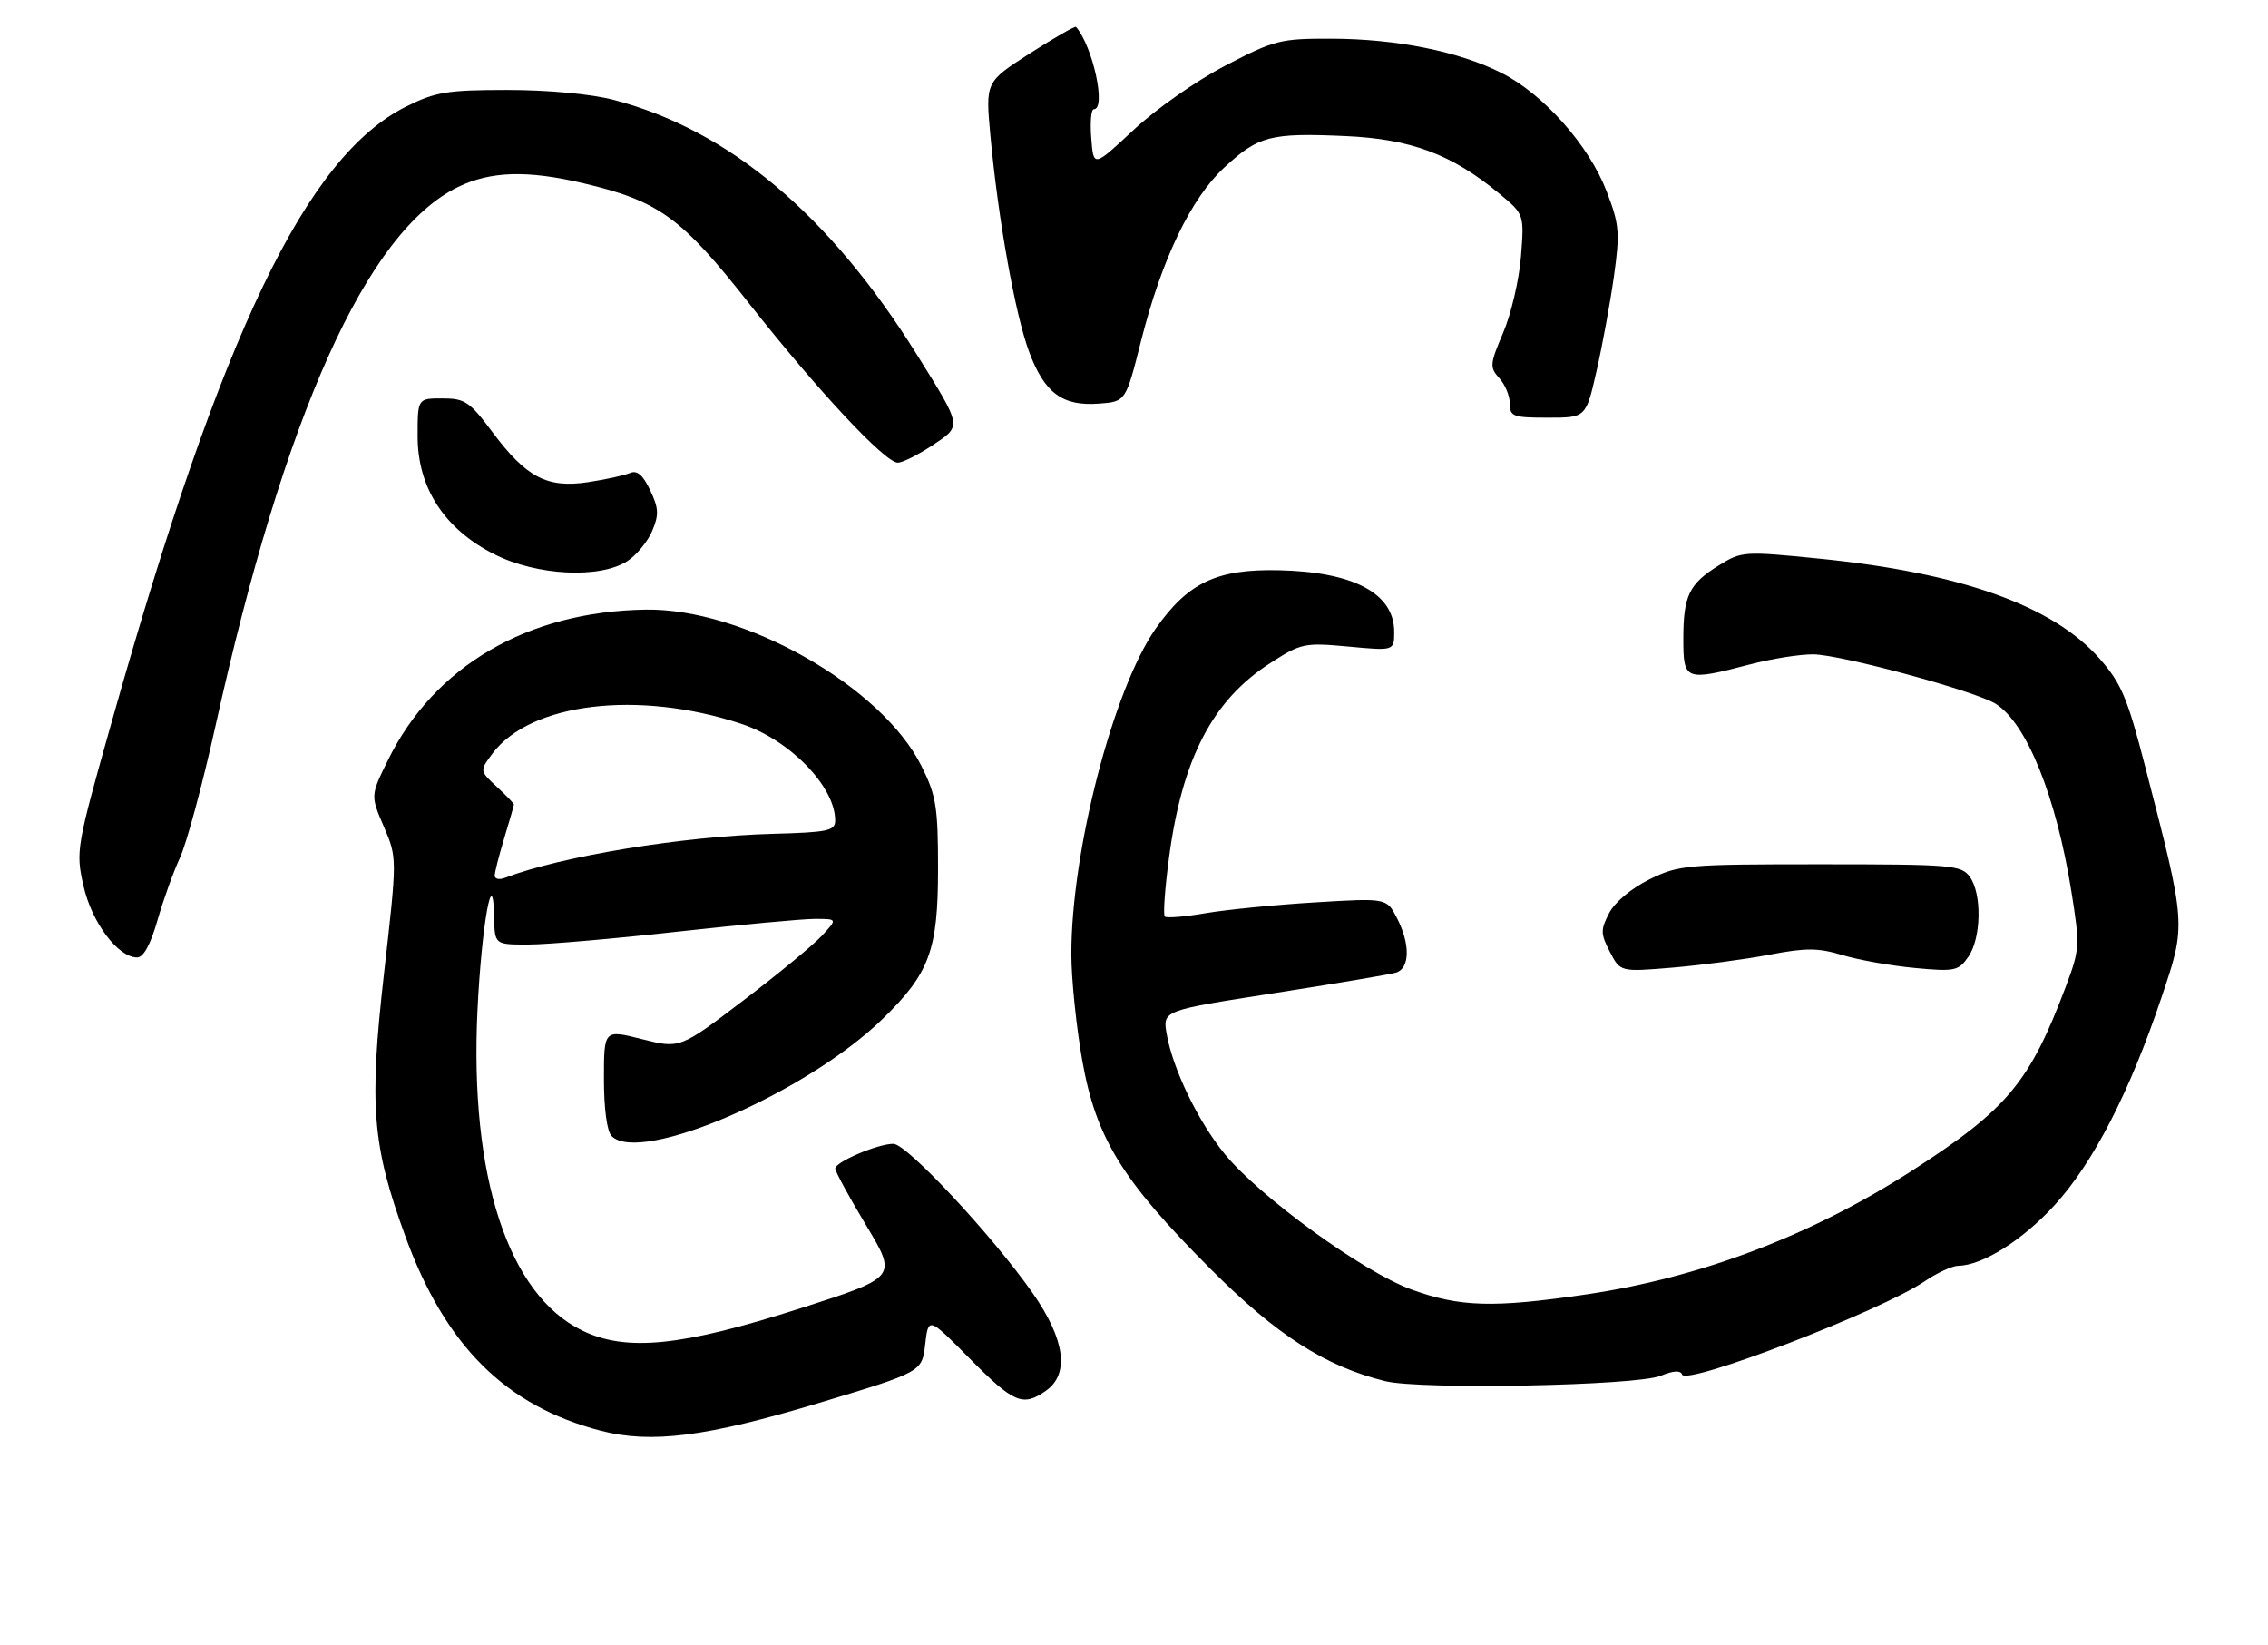 <?xml version="1.0" encoding="UTF-8" standalone="no"?>
<!DOCTYPE svg PUBLIC "-//W3C//DTD SVG 1.1//EN" "http://www.w3.org/Graphics/SVG/1.1/DTD/svg11.dtd" >
<svg xmlns="http://www.w3.org/2000/svg" xmlns:xlink="http://www.w3.org/1999/xlink" version="1.1" viewBox="0 0 353 256">
 <g >
 <path fill="currentColor"
d=" M 127.50 218.32 C 143.50 213.50 143.50 213.50 144.00 209.21 C 144.50 204.92 144.50 204.92 150.97 211.46 C 157.80 218.36 159.20 218.95 162.78 216.44 C 166.50 213.83 165.79 208.48 160.75 201.26 C 154.55 192.37 141.14 178.00 139.05 178.00 C 136.62 178.00 130.00 180.82 130.00 181.85 C 130.00 182.31 132.17 186.30 134.83 190.72 C 139.66 198.76 139.66 198.76 124.58 203.60 C 106.11 209.52 97.52 210.40 90.62 207.06 C 79.10 201.48 73.07 183.03 74.32 157.18 C 74.96 143.95 76.74 134.05 76.91 142.75 C 77.00 147.00 77.00 147.00 82.25 146.99 C 85.14 146.99 95.56 146.09 105.41 144.99 C 115.26 143.90 124.90 143.00 126.83 143.00 C 130.35 143.00 130.35 143.00 127.92 145.62 C 126.59 147.06 121.07 151.61 115.66 155.72 C 105.83 163.20 105.83 163.20 99.91 161.71 C 94.00 160.22 94.00 160.22 94.00 167.91 C 94.00 172.56 94.47 176.07 95.20 176.80 C 99.67 181.27 125.52 170.10 137.37 158.57 C 144.67 151.48 146.00 147.88 146.00 135.24 C 146.00 125.58 145.72 123.82 143.42 119.21 C 137.24 106.81 115.78 94.64 100.50 94.87 C 82.11 95.15 67.56 103.65 60.36 118.34 C 57.67 123.81 57.67 123.81 59.75 128.66 C 61.82 133.50 61.82 133.50 59.77 151.50 C 57.43 172.07 57.93 178.26 63.08 192.37 C 69.30 209.44 78.71 218.80 93.50 222.65 C 101.35 224.70 109.96 223.60 127.50 218.32 Z  M 258.48 214.10 C 260.43 213.30 261.58 213.23 261.80 213.90 C 262.39 215.68 292.73 204.03 299.54 199.41 C 301.49 198.08 303.86 196.99 304.79 196.98 C 308.56 196.93 314.79 193.01 319.78 187.55 C 325.80 180.97 331.46 169.98 336.42 155.23 C 340.28 143.77 340.31 144.12 333.86 119.21 C 331.12 108.59 330.16 106.33 326.79 102.50 C 319.54 94.26 305.20 89.14 283.21 86.94 C 271.45 85.76 271.08 85.79 267.57 87.96 C 262.90 90.84 262.00 92.69 262.00 99.43 C 262.00 105.92 262.28 106.03 272.36 103.40 C 275.74 102.51 280.18 101.81 282.23 101.83 C 286.58 101.88 307.51 107.56 310.64 109.54 C 315.45 112.60 320.03 123.95 322.39 138.68 C 323.75 147.19 323.72 147.69 321.53 153.53 C 315.90 168.47 312.40 172.66 297.50 182.24 C 281.87 192.29 264.63 198.83 246.87 201.44 C 232.45 203.56 227.22 203.41 219.68 200.67 C 212.16 197.94 196.14 186.32 190.62 179.59 C 186.48 174.53 182.53 166.35 181.58 160.88 C 180.96 157.26 180.96 157.26 198.23 154.57 C 207.73 153.09 216.29 151.65 217.25 151.37 C 219.46 150.73 219.53 146.93 217.41 142.83 C 215.82 139.75 215.82 139.75 204.66 140.43 C 198.52 140.80 190.87 141.56 187.65 142.11 C 184.43 142.67 181.57 142.90 181.29 142.63 C 181.02 142.35 181.31 138.23 181.95 133.47 C 184.00 118.03 188.74 108.94 197.74 103.17 C 202.53 100.09 203.02 99.99 209.87 100.62 C 217.00 101.29 217.00 101.29 217.00 98.32 C 217.00 92.35 210.69 88.99 199.02 88.74 C 189.38 88.54 184.92 90.65 179.88 97.82 C 173.28 107.21 166.73 132.48 166.75 148.50 C 166.75 152.35 167.52 159.78 168.44 165.00 C 170.59 177.12 174.62 183.67 188.47 197.53 C 198.71 207.78 206.25 212.62 215.58 214.93 C 221.08 216.30 254.73 215.65 258.48 214.10 Z  M 275.37 148.58 C 281.12 147.48 282.99 147.49 286.82 148.65 C 289.33 149.40 294.39 150.30 298.05 150.64 C 304.25 151.22 304.82 151.10 306.35 148.91 C 308.38 146.02 308.50 139.07 306.58 136.44 C 305.25 134.62 303.78 134.50 283.33 134.50 C 262.43 134.50 261.30 134.60 256.72 136.85 C 253.91 138.24 251.33 140.40 250.45 142.10 C 249.10 144.70 249.12 145.32 250.57 148.13 C 252.19 151.26 252.19 151.26 260.34 150.58 C 264.83 150.20 271.59 149.30 275.37 148.58 Z  M 24.50 143.25 C 25.40 140.09 26.98 135.70 28.00 133.50 C 29.03 131.30 31.51 122.12 33.51 113.10 C 44.30 64.37 57.09 35.98 71.33 29.08 C 76.39 26.63 82.09 26.46 90.77 28.51 C 102.56 31.29 106.02 33.79 116.62 47.26 C 127.31 60.83 137.75 72.00 139.74 72.00 C 140.46 72.00 142.85 70.80 145.07 69.34 C 149.76 66.23 149.82 66.59 142.70 55.17 C 129.09 33.38 113.40 20.21 95.51 15.54 C 91.97 14.62 85.31 14.00 78.99 14.00 C 69.61 14.00 67.80 14.30 63.22 16.58 C 47.67 24.33 34.48 51.82 17.51 111.90 C 11.87 131.86 11.77 132.42 12.99 137.84 C 14.26 143.53 18.36 149.00 21.35 149.00 C 22.33 149.00 23.43 146.98 24.50 143.25 Z  M 97.67 87.30 C 99.10 86.36 100.83 84.25 101.52 82.60 C 102.58 80.10 102.52 79.07 101.19 76.28 C 100.06 73.90 99.16 73.13 98.05 73.61 C 97.20 73.98 94.25 74.62 91.50 75.04 C 85.13 75.99 81.92 74.30 76.61 67.20 C 73.10 62.50 72.35 62.00 68.86 62.00 C 65.00 62.00 65.00 62.00 65.00 67.89 C 65.00 75.91 69.16 82.32 76.93 86.25 C 83.54 89.60 93.40 90.09 97.67 87.30 Z  M 248.49 57.75 C 249.40 53.76 250.62 47.12 251.20 43.00 C 252.15 36.20 252.05 34.96 250.07 29.80 C 247.35 22.67 240.26 14.67 233.74 11.37 C 227.10 8.00 217.33 6.04 207.15 6.02 C 199.28 6.00 198.35 6.24 190.72 10.21 C 186.22 12.55 179.87 17.00 176.42 20.23 C 170.20 26.04 170.20 26.04 169.85 21.52 C 169.65 19.03 169.83 17.00 170.24 17.00 C 172.22 17.00 170.12 7.27 167.48 4.19 C 167.33 4.02 164.10 5.87 160.29 8.31 C 153.38 12.75 153.38 12.75 154.15 21.12 C 155.37 34.21 158.01 48.95 160.18 54.76 C 162.58 61.18 165.35 63.23 171.03 62.81 C 175.21 62.50 175.21 62.50 177.57 53.16 C 180.80 40.34 185.36 30.85 190.60 26.02 C 195.89 21.14 197.73 20.66 209.34 21.17 C 219.58 21.62 225.97 24.00 233.37 30.14 C 237.24 33.35 237.24 33.35 236.73 39.92 C 236.44 43.54 235.20 48.87 233.96 51.77 C 231.88 56.67 231.83 57.16 233.36 58.85 C 234.26 59.84 235.00 61.63 235.00 62.83 C 235.00 64.81 235.51 65.00 240.92 65.00 C 246.84 65.00 246.84 65.00 248.49 57.75 Z  M 77.00 136.27 C 77.00 135.74 77.67 133.11 78.49 130.41 C 79.31 127.71 79.98 125.37 79.99 125.20 C 80.00 125.04 78.80 123.79 77.32 122.43 C 74.65 119.95 74.65 119.95 76.63 117.29 C 82.54 109.37 99.31 107.35 115.34 112.63 C 122.92 115.12 130.02 122.43 129.99 127.70 C 129.98 129.29 128.85 129.53 120.24 129.76 C 106.25 130.14 87.32 133.25 78.58 136.61 C 77.71 136.94 77.00 136.79 77.00 136.27 Z "/>
</g>
</svg>
